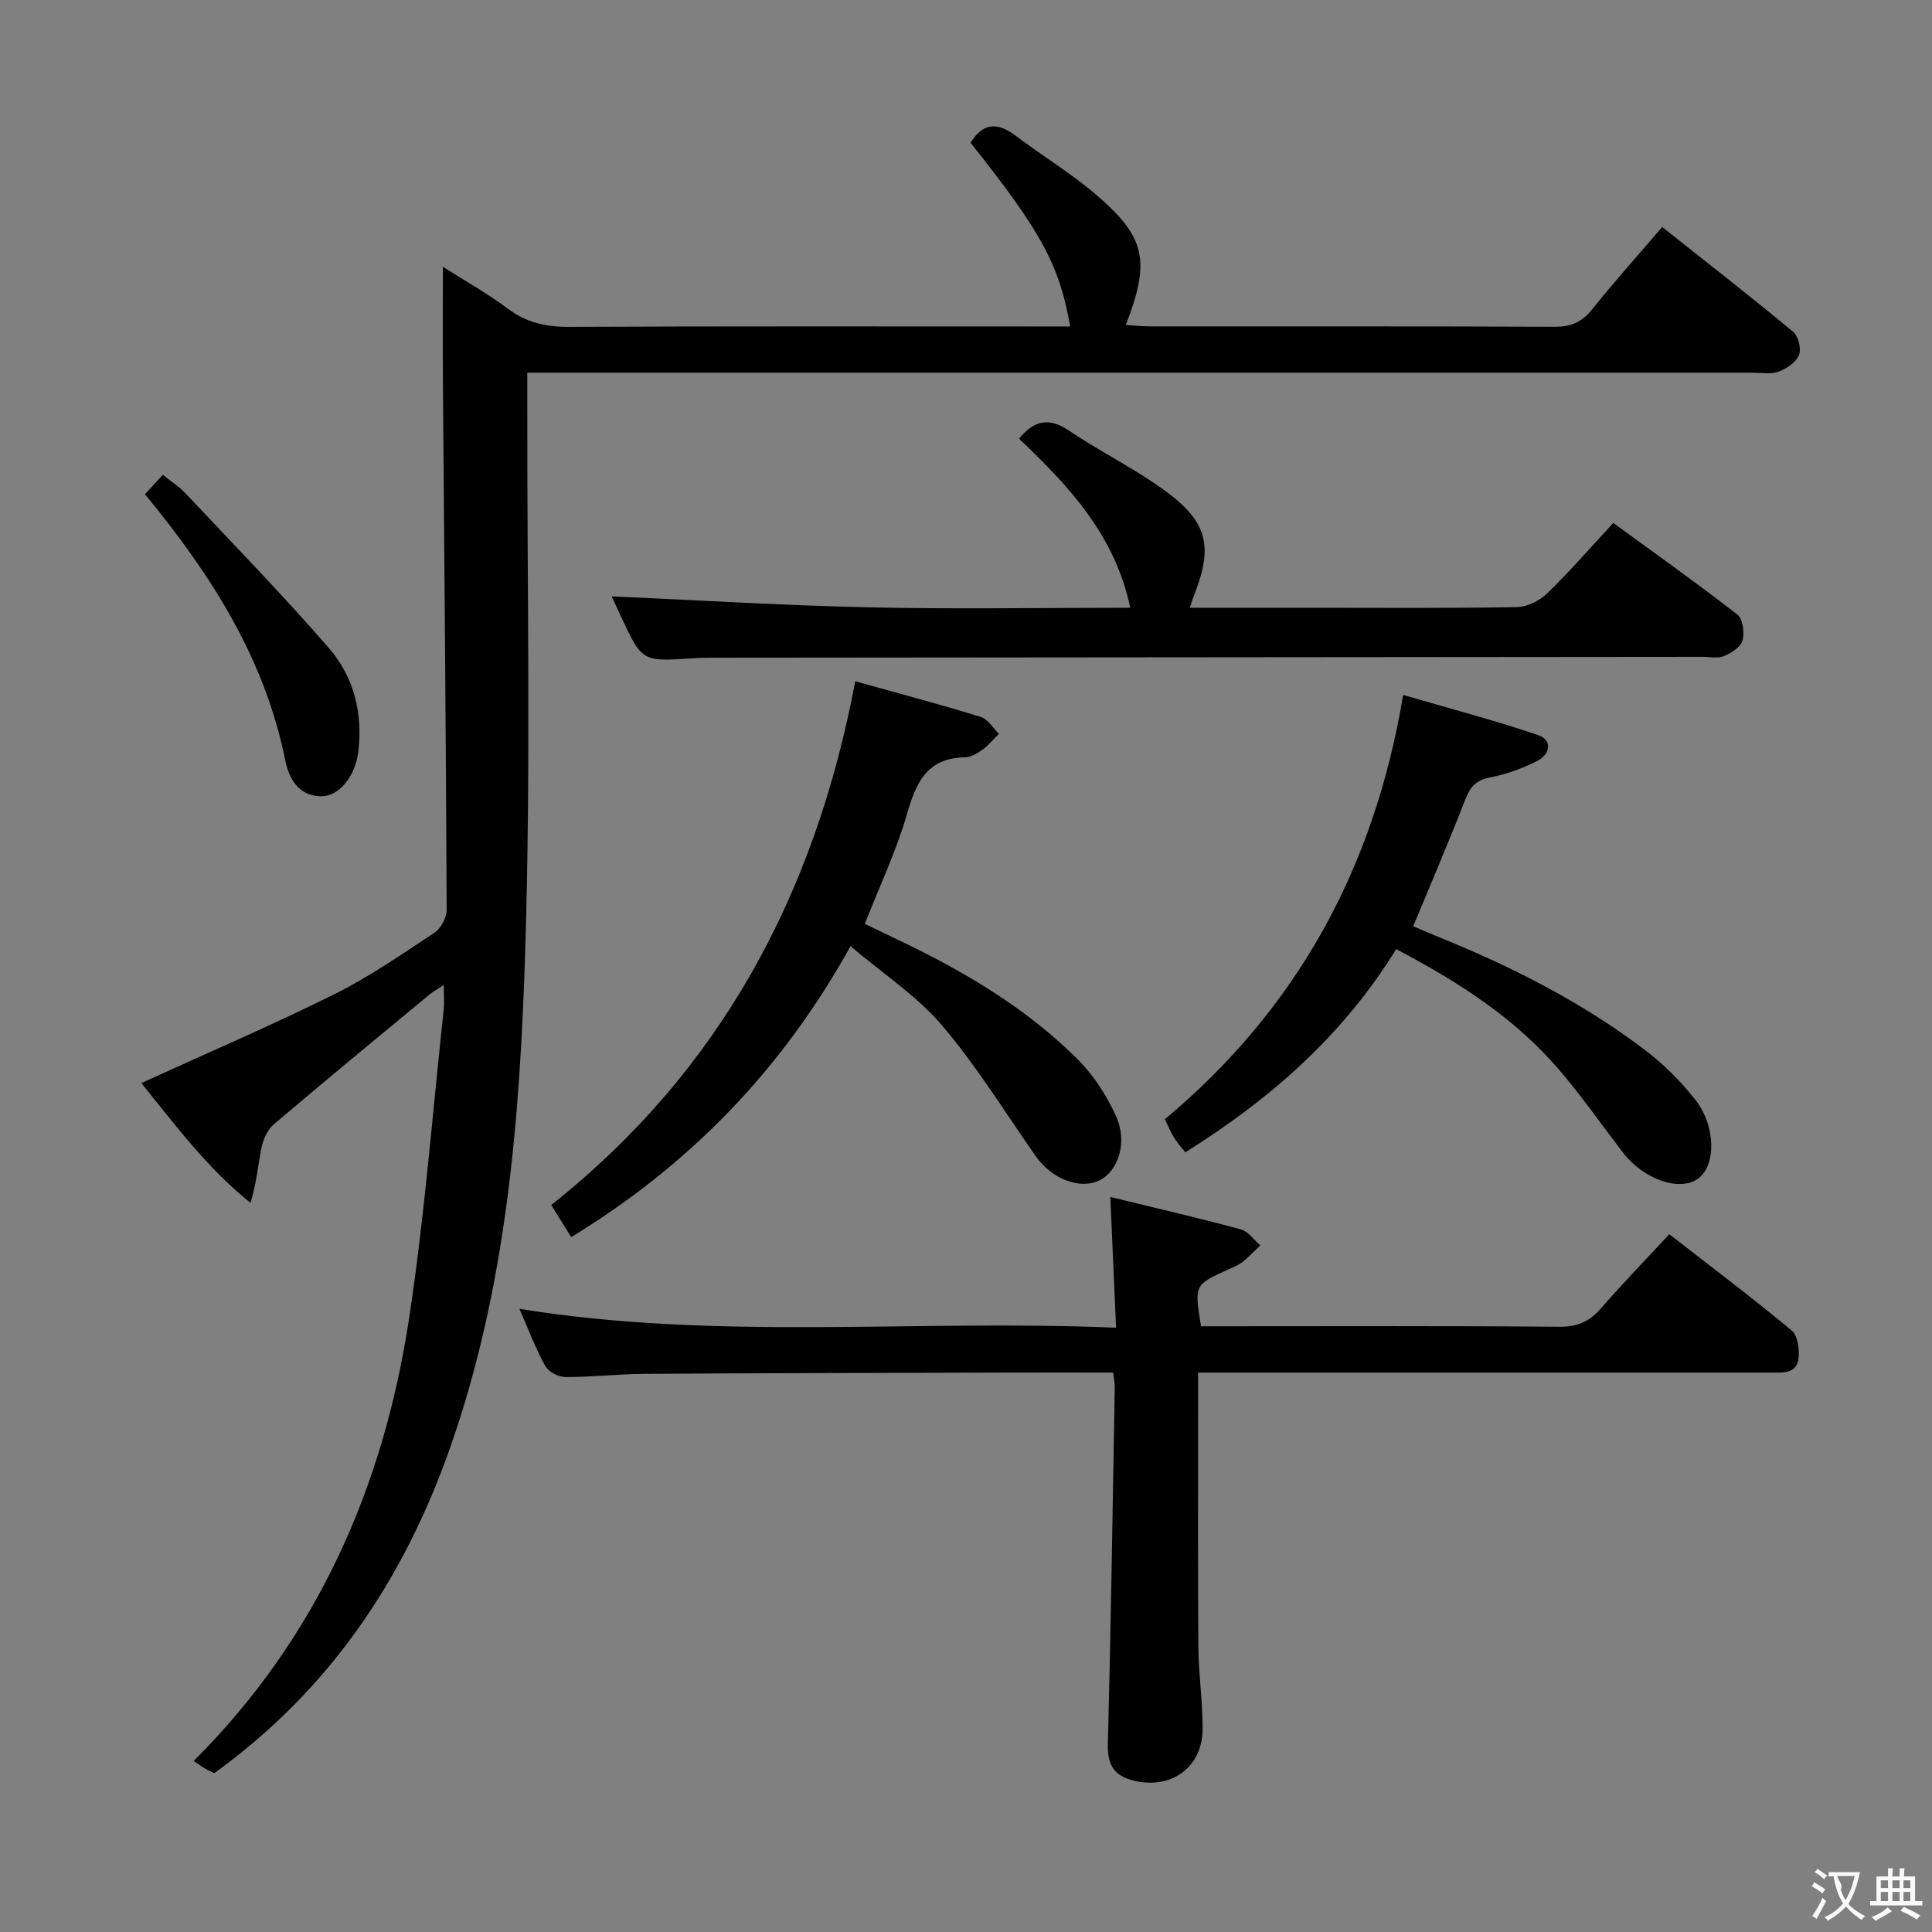 <svg enable-background="new 0 0 400 400" viewBox="0 0 400 400" xmlns="http://www.w3.org/2000/svg"><rect x="0" y="0" width="400" height="400" fill="#808080" stroke="none"/><g fill="#010000"><path d="m91.69 55.23c4.6 2.93 9.25 5.53 13.49 8.7 3.82 2.86 7.8 3.76 12.5 3.74 32.66-.15 65.32-.08 97.97-.08h5.92c-2.24-12.79-5.97-19.59-20.62-38.03 2.54-4.18 5.57-4.31 9.35-1.45 5.43 4.12 11.33 7.68 16.5 12.08 10.43 8.89 11.42 13.79 6.29 27.1 1.73.1 3.32.28 4.91.28 27.99.02 55.99-.04 83.98.08 3.33.01 5.56-.99 7.63-3.58 4.56-5.68 9.43-11.11 14.53-17.07 9.28 7.36 18.31 14.39 27.11 21.69 1.08.9 1.73 3.55 1.21 4.82-.62 1.51-2.57 2.83-4.24 3.44-1.63.59-3.62.21-5.45.21-82.14 0-164.29 0-246.43 0-2.14 0-4.28 0-7.17 0v6.18c-.06 37.82.76 75.67-.43 113.46-1.09 34.82-3.84 69.62-15.57 102.99-9.58 27.26-24.98 50.14-48.82 67.33-.65-.33-1.37-.65-2.04-1.05-.71-.42-1.38-.92-2.21-1.49 25.53-25.42 39.29-56.64 44.6-91.64 3.21-21.16 4.85-42.56 7.16-63.85.16-1.47.02-2.96.02-5.15-1.3.86-2.22 1.35-3 2-10.76 8.91-21.55 17.78-32.19 26.84-1.3 1.11-2.2 3.11-2.55 4.84-.75 3.66-1.02 7.42-2.28 11.42-9.14-7.35-15.82-16.47-22.6-24.8 13.44-6.14 26.83-11.88 39.86-18.34 7.27-3.61 14.02-8.29 20.81-12.78 1.35-.89 2.56-3.15 2.55-4.77-.15-36.47-.5-72.94-.78-109.41-.06-7.77-.01-15.54-.01-23.71z"/><path d="m230.47 284.17c-7.33 0-14.15-.02-20.97 0-25.33.07-50.66.11-75.99.27-5.48.03-10.96.68-16.44.66-1.43 0-3.5-1.07-4.17-2.27-1.99-3.58-3.44-7.47-5.36-11.85 41.23 6.66 82.08 2.13 123.53 3.91-.41-9.43-.78-17.82-1.19-27.07 9.41 2.3 18.27 4.34 27.03 6.71 1.53.41 2.69 2.17 4.02 3.3-1.24 1.18-2.4 2.45-3.75 3.5-.9.7-2.05 1.1-3.11 1.59-6.79 3.13-6.79 3.13-5.41 11.67h5.29c23 0 46-.1 69 .1 3.73.03 6.2-1.14 8.55-3.85 4.46-5.13 9.21-10.02 14.11-15.31 8.64 6.72 17.13 13.13 25.32 19.91 1.24 1.03 1.64 3.81 1.45 5.68-.35 3.41-3.32 3.06-5.83 3.06-37.33 0-74.66 0-112 0-1.96 0-3.93 0-6.49 0v7.33c0 16.5-.08 33 .05 49.5.04 5.64.9 11.29.88 16.93-.02 7.99-6.52 12.63-14.28 10.72-4.06-1-5.45-3.27-5.34-7.52.63-24.63 1-49.27 1.43-73.91.02-.82-.17-1.62-.33-3.06z"/><path d="m246.35 125.83h24.74c14.33 0 28.65.12 42.97-.13 2.13-.04 4.69-1.32 6.26-2.84 4.64-4.5 8.89-9.4 13.7-14.59 8.69 6.35 17.33 12.48 25.69 18.98 1.14.88 1.5 3.75 1.05 5.37-.37 1.36-2.32 2.59-3.83 3.22-1.28.54-2.95.15-4.45.15-68.46.06-136.92.12-205.38.18-1.33 0-2.66.05-3.99.14-10.19.66-10.19.67-14.63-8.85-.77-1.65-1.52-3.3-1.83-3.99 17.48.77 35.29 1.87 53.12 2.27 17.94.4 35.9.09 54.23.09-3.15-15.08-12.79-25.3-23.03-35.01 3.11-3.77 6.18-4.49 10.33-1.68 6.6 4.46 13.85 7.97 20.23 12.7 8.68 6.44 9.62 11.48 5.57 21.74-.24.57-.4 1.17-.75 2.25z"/><path d="m177.07 141.05c9.17 2.56 17.63 4.8 25.98 7.38 1.47.45 2.52 2.29 3.77 3.49-1.13 1.12-2.16 2.39-3.44 3.32-1.05.76-2.4 1.54-3.63 1.56-7.85.13-10.09 5.23-11.98 11.78-2.19 7.59-5.63 14.82-8.72 22.7 3.09 1.49 6.33 3.01 9.54 4.59 12.6 6.19 24.53 13.48 34.51 23.43 3.32 3.31 6.05 7.55 7.98 11.84 2.43 5.4.41 11.35-3.43 13.23-4.09 2.01-9.91-.27-13.26-5.06-6.36-9.09-12.21-18.63-19.38-27.04-5.18-6.08-12.15-10.63-18.92-16.37-14.25 25.69-33.39 45.33-57.83 60.23-1.28-2.07-2.58-4.16-4.13-6.65 34.84-27.62 54.58-64.07 62.94-108.43z"/><path d="m241.17 231.73c27.17-22.71 43.32-51.73 49.34-87.85 9.75 2.85 18.98 5.26 27.98 8.33 2.96 1.01 2.47 3.98-.18 5.31-3.08 1.55-6.43 2.8-9.81 3.44-2.89.55-4.1 1.91-5.1 4.51-3.37 8.66-7.04 17.2-10.81 26.3 1.54.65 3.44 1.49 5.37 2.27 15.15 6.14 29.66 13.51 42.71 23.42 3.8 2.89 7.28 6.4 10.26 10.14 4.37 5.48 4.39 13.7.64 16.42-3.81 2.77-11.29.17-15.57-5.41-4.35-5.67-8.45-11.56-13.09-16.99-9.2-10.8-20.91-18.32-33.85-25.11-10.93 17.76-26.03 31.07-43.66 42.06-.74-.94-1.62-1.9-2.29-2.98-.7-1.11-1.19-2.34-1.94-3.86z"/><path d="m30.01 102.32c1.19-1.29 2.3-2.5 3.7-4.01 1.65 1.33 3.35 2.4 4.68 3.81 10 10.64 20.22 21.1 29.77 32.14 5.14 5.95 7.01 13.47 6 21.49-.62 4.94-3.91 9.2-7.78 9.11-4.63-.11-6.58-3.71-7.36-7.58-4.23-21.01-15.34-38.34-29.01-54.96z"/></g><path d="m377.9 391.2c-.2.3-.4.5-.6.8-.7-.6-1.4-1-2.2-1.5.2-.3.4-.5.5-.8.6.4 1.4.8 2.3 1.5zm-1.8 6.1c-.2-.2-.5-.4-.9-.6.4-.6.8-1.2 1.2-1.9s.7-1.3.9-1.9c.3.3.5.5.8.7-.7 1.3-1.4 2.6-2 3.7zm2.2-9c-.3.3-.5.5-.6.8-.6-.6-1.3-1.1-2-1.5.3-.3.5-.5.6-.7.6.5 1.3.9 2 1.4zm.3.2v-.9h2 4.5c-.3 1.3-.6 2.5-1 3.6s-.9 2.1-1.4 3c.4.5 1 1 1.6 1.4s1.2.8 1.9 1.1c-.3.2-.5.4-.8.8-.4-.3-1-.7-1.6-1.2s-1.2-1.1-1.6-1.6c-.5.6-1.1 1.1-1.7 1.6s-1.4.9-2.1 1.4c-.1-.3-.3-.5-.7-.8.6-.2 1.2-.5 1.9-1s1.4-1.1 2-1.8c-.5-.8-.9-1.6-1.2-2.5s-.6-2-.8-3.2c-.4.1-.7.1-1 .1zm2.5 2.7c.3 1 .7 1.7 1 2.2.3-.5.6-1.1 1-2s.6-1.9.9-3h-3.2-.4c.1.9 1.3 1.8.7 2.8z" fill="#fbfafa"/><path d="m396.5 388.5v1.5 3.6h1.5v.9c-.4 0-1 0-1.7 0h-7.9c-.5 0-.9 0-1.2 0v-.9h1.3v-3.5c0-.7 0-1.2 0-1.6h2.4c0-.8 0-1.4 0-1.7h1c0 .3-.1.8-.1 1.7h1.5c0-.8 0-1.4 0-1.7h1c0 .3-.1.9-.1 1.7zm-8.2 9.2c-.2-.3-.5-.5-.8-.8.8-.3 1.4-.6 1.9-.9s1-.7 1.4-1.1c.3.3.6.5.9.8-1.6 1-2.8 1.6-3.4 2zm2.6-6.8v-1.6h-1.5v1.6zm0 2.7v-1.9h-1.5v1.9zm2.4-2.7v-1.6h-1.5v1.6zm0 2.7v-1.9h-1.5v1.9zm.2 2 .7-.8c.4.2.9.5 1.6.8s1.3.7 1.8 1c-.3.3-.5.5-.8.8-.4-.3-1.5-1-3.3-1.8zm2-4.7v-1.6h-1.4v1.6zm0 2.7v-1.9h-1.4v1.9z" fill="#fbfafa"/></svg>